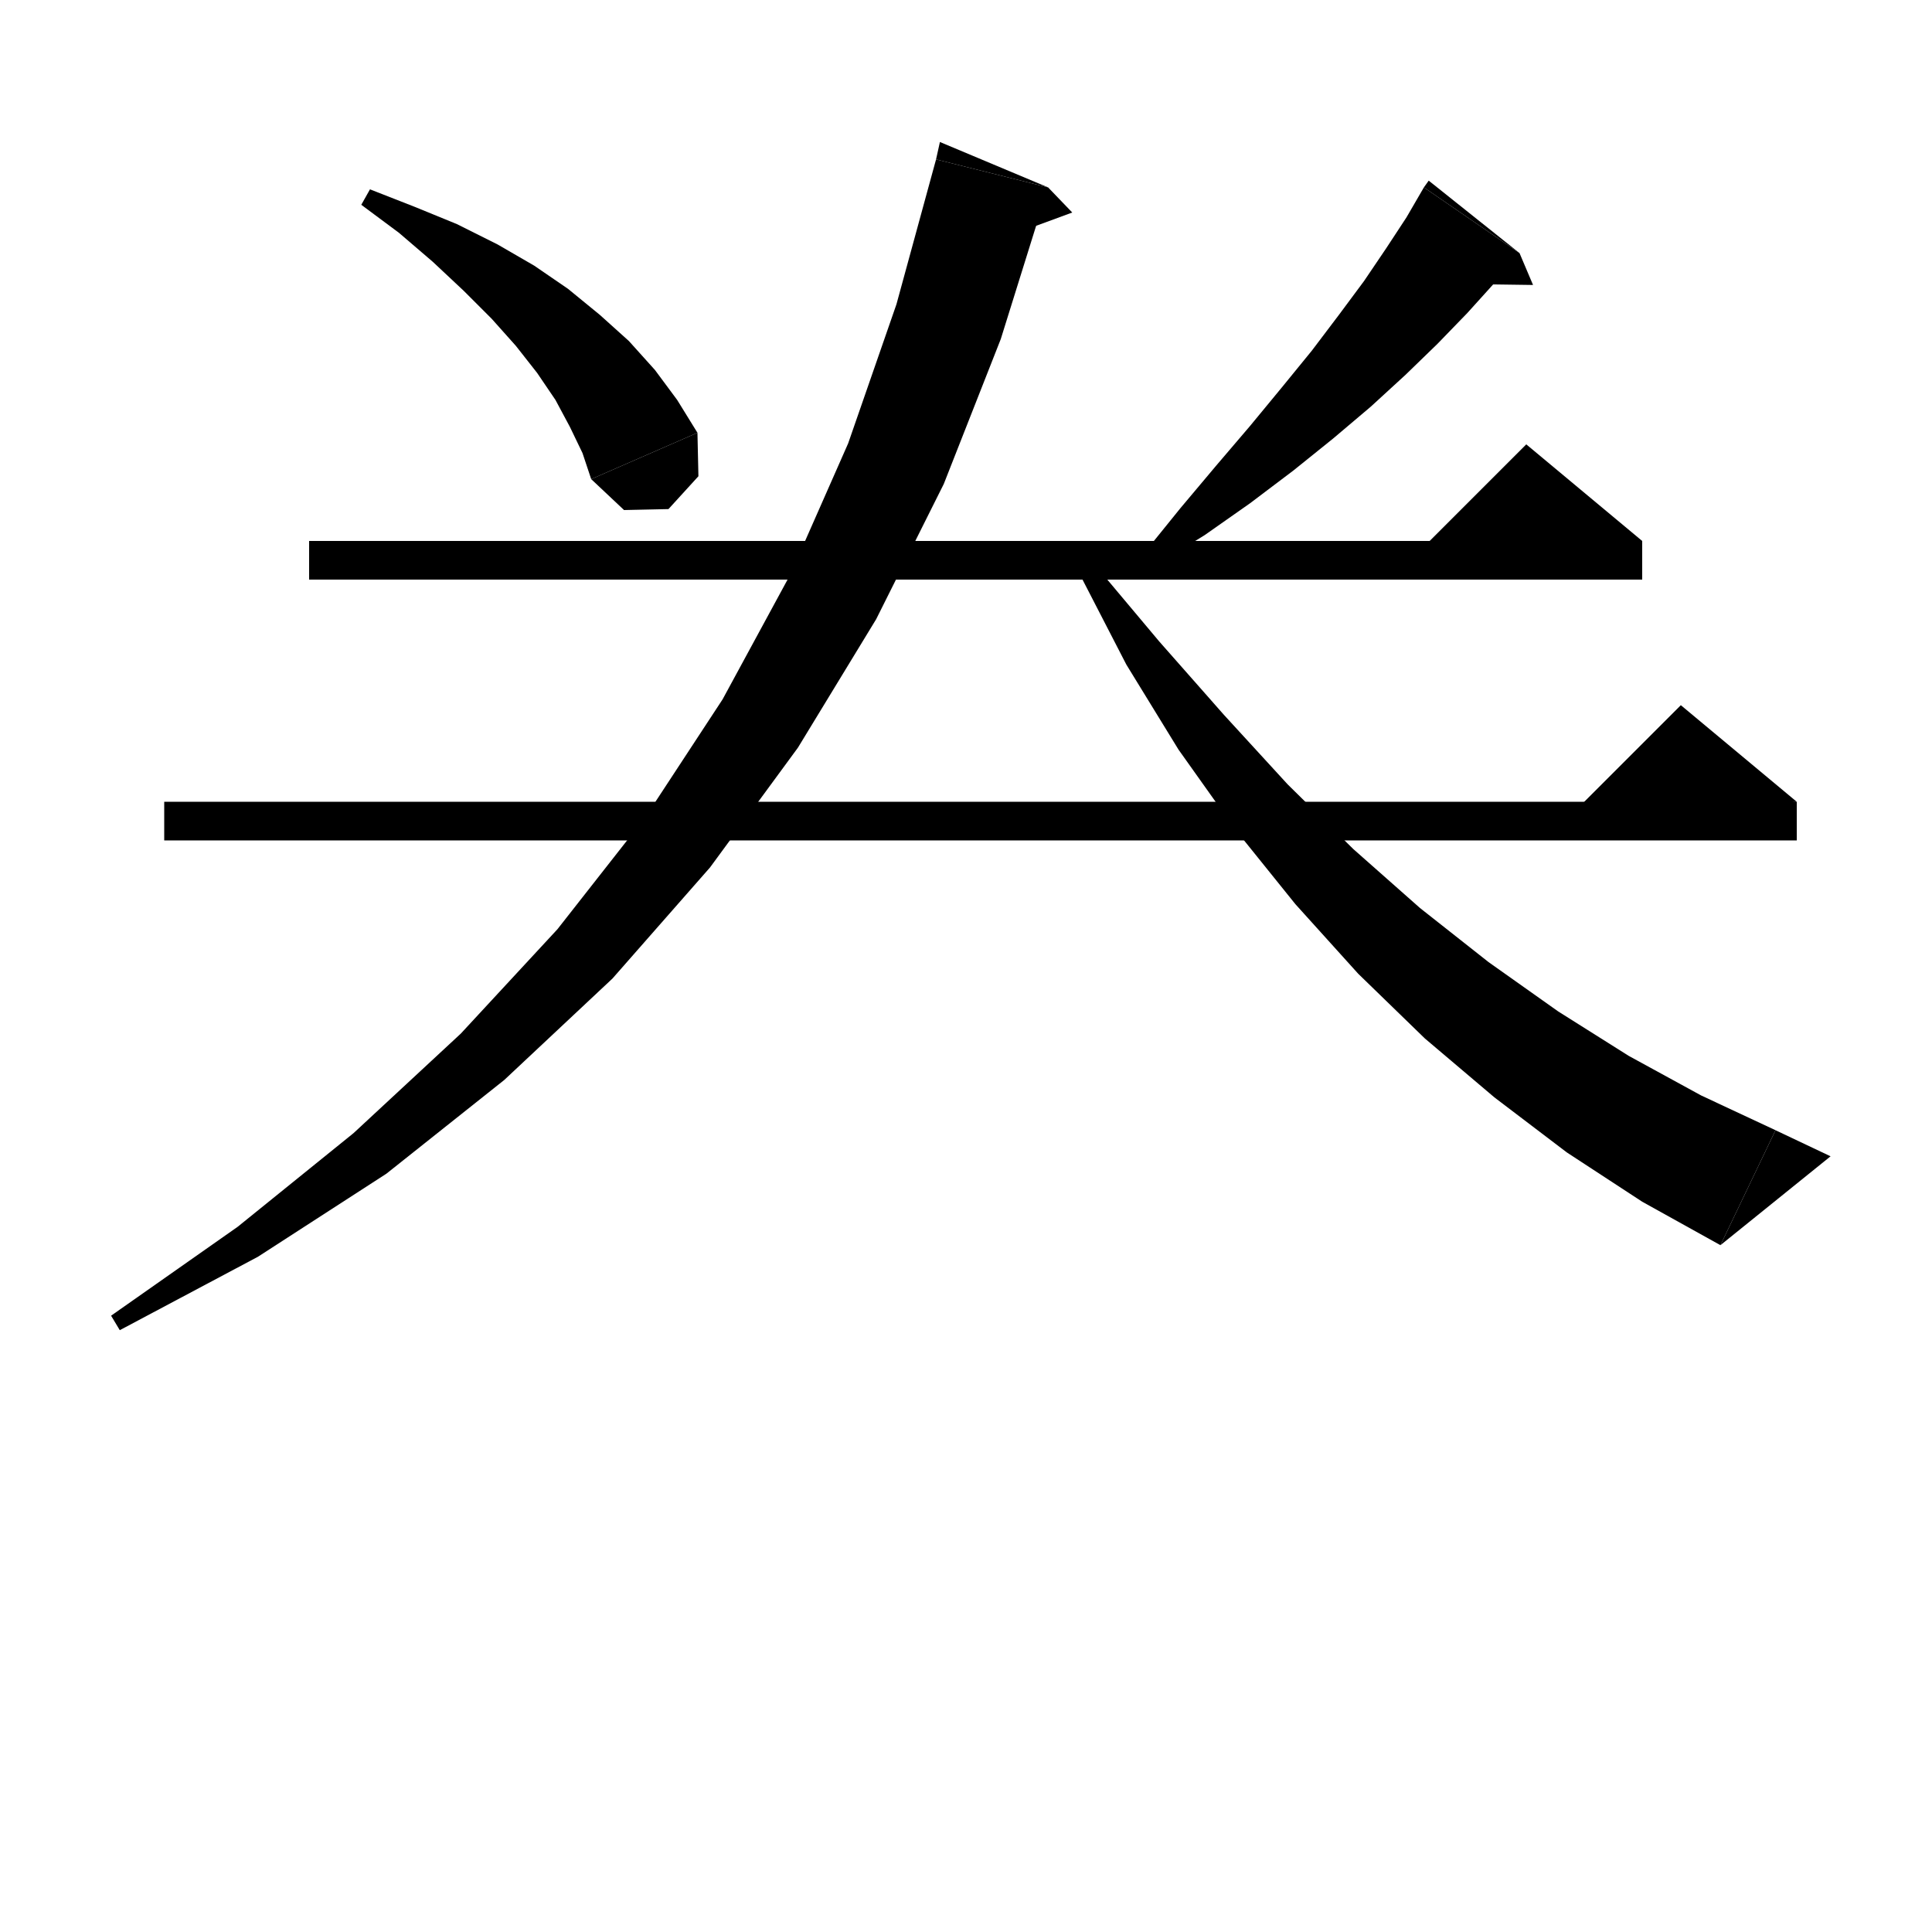 <svg xmlns="http://www.w3.org/2000/svg" xmlns:xlink="http://www.w3.org/1999/xlink" version="1.1" baseProfile="full" viewBox="0 0 200 200" width="200" height="200">
<g fill="black">
<polygon points="38.3,19.6 42.9,21.4 47.3,23.2 51.5,25.3 55.3,27.5 58.8,29.9 62.1,32.6 65.1,35.3 67.8,38.3 70.1,41.4 72.2,44.8 61.2,49.6 60.3,46.9 59,44.2 57.5,41.4 55.6,38.6 53.4,35.8 50.9,33 48,30.1 44.8,27.1 41.3,24.1 37.4,21.2 " />
<polygon points="72.2,44.8 72.3,49.3 69.2,52.7 64.6,52.8 61.2,49.6 " />
<polygon points="157.3,26.2 154.7,29.3 151.9,32.4 148.8,35.6 145.5,38.8 141.9,42.1 138,45.4 133.9,48.7 129.4,52.1 124.7,55.4 119.5,58.6 118.4,57.3 122.2,52.6 125.9,48.2 129.4,44.1 132.7,40.1 135.8,36.3 138.6,32.6 141.2,29.1 143.5,25.7 145.6,22.5 147.4,19.4 " />
<polygon points="147.4,19.4 157.3,26.2 147.9,18.7 " />
<polygon points="157.3,26.2 158.7,29.5 151.5,29.4 " />
<polygon points="32,56 170,56 170,60 32,60 " />
<polygon points="170,56 146,58 158,46 " />
<polygon points="17,83 186,83 186,87 17,87 " />
<polygon points="186,83 162,85 174,73 " />
<polygon points="108.5,19.4 103.6,35.1 97.7,50.1 90.7,64.1 82.6,77.4 73.5,89.8 63.4,101.3 52.2,111.8 40,121.5 26.7,130.1 12.4,137.7 11.5,136.2 24.6,127 36.6,117.3 47.7,107 57.7,96.2 66.8,84.6 74.8,72.4 81.8,59.5 87.8,45.9 92.8,31.5 96.9,16.5 " />
<polygon points="96.9,16.5 108.5,19.4 97.3,14.7 " />
<polygon points="108.5,19.4 111,22 104.2,24.5 " />
<polygon points="113.2,58.3 120,66.4 126.7,74 133.3,81.2 140.1,87.9 147,94 154.1,99.6 161.3,104.7 168.6,109.3 176.1,113.4 183.8,117 178.1,128.9 170,124.4 162.2,119.3 154.7,113.6 147.5,107.5 140.6,100.8 134.1,93.6 127.9,85.9 122,77.6 116.6,68.8 111.7,59.3 " />
<polygon points="178.1,128.9 183.8,117 189.5,119.7 " />
</g>
</svg>
